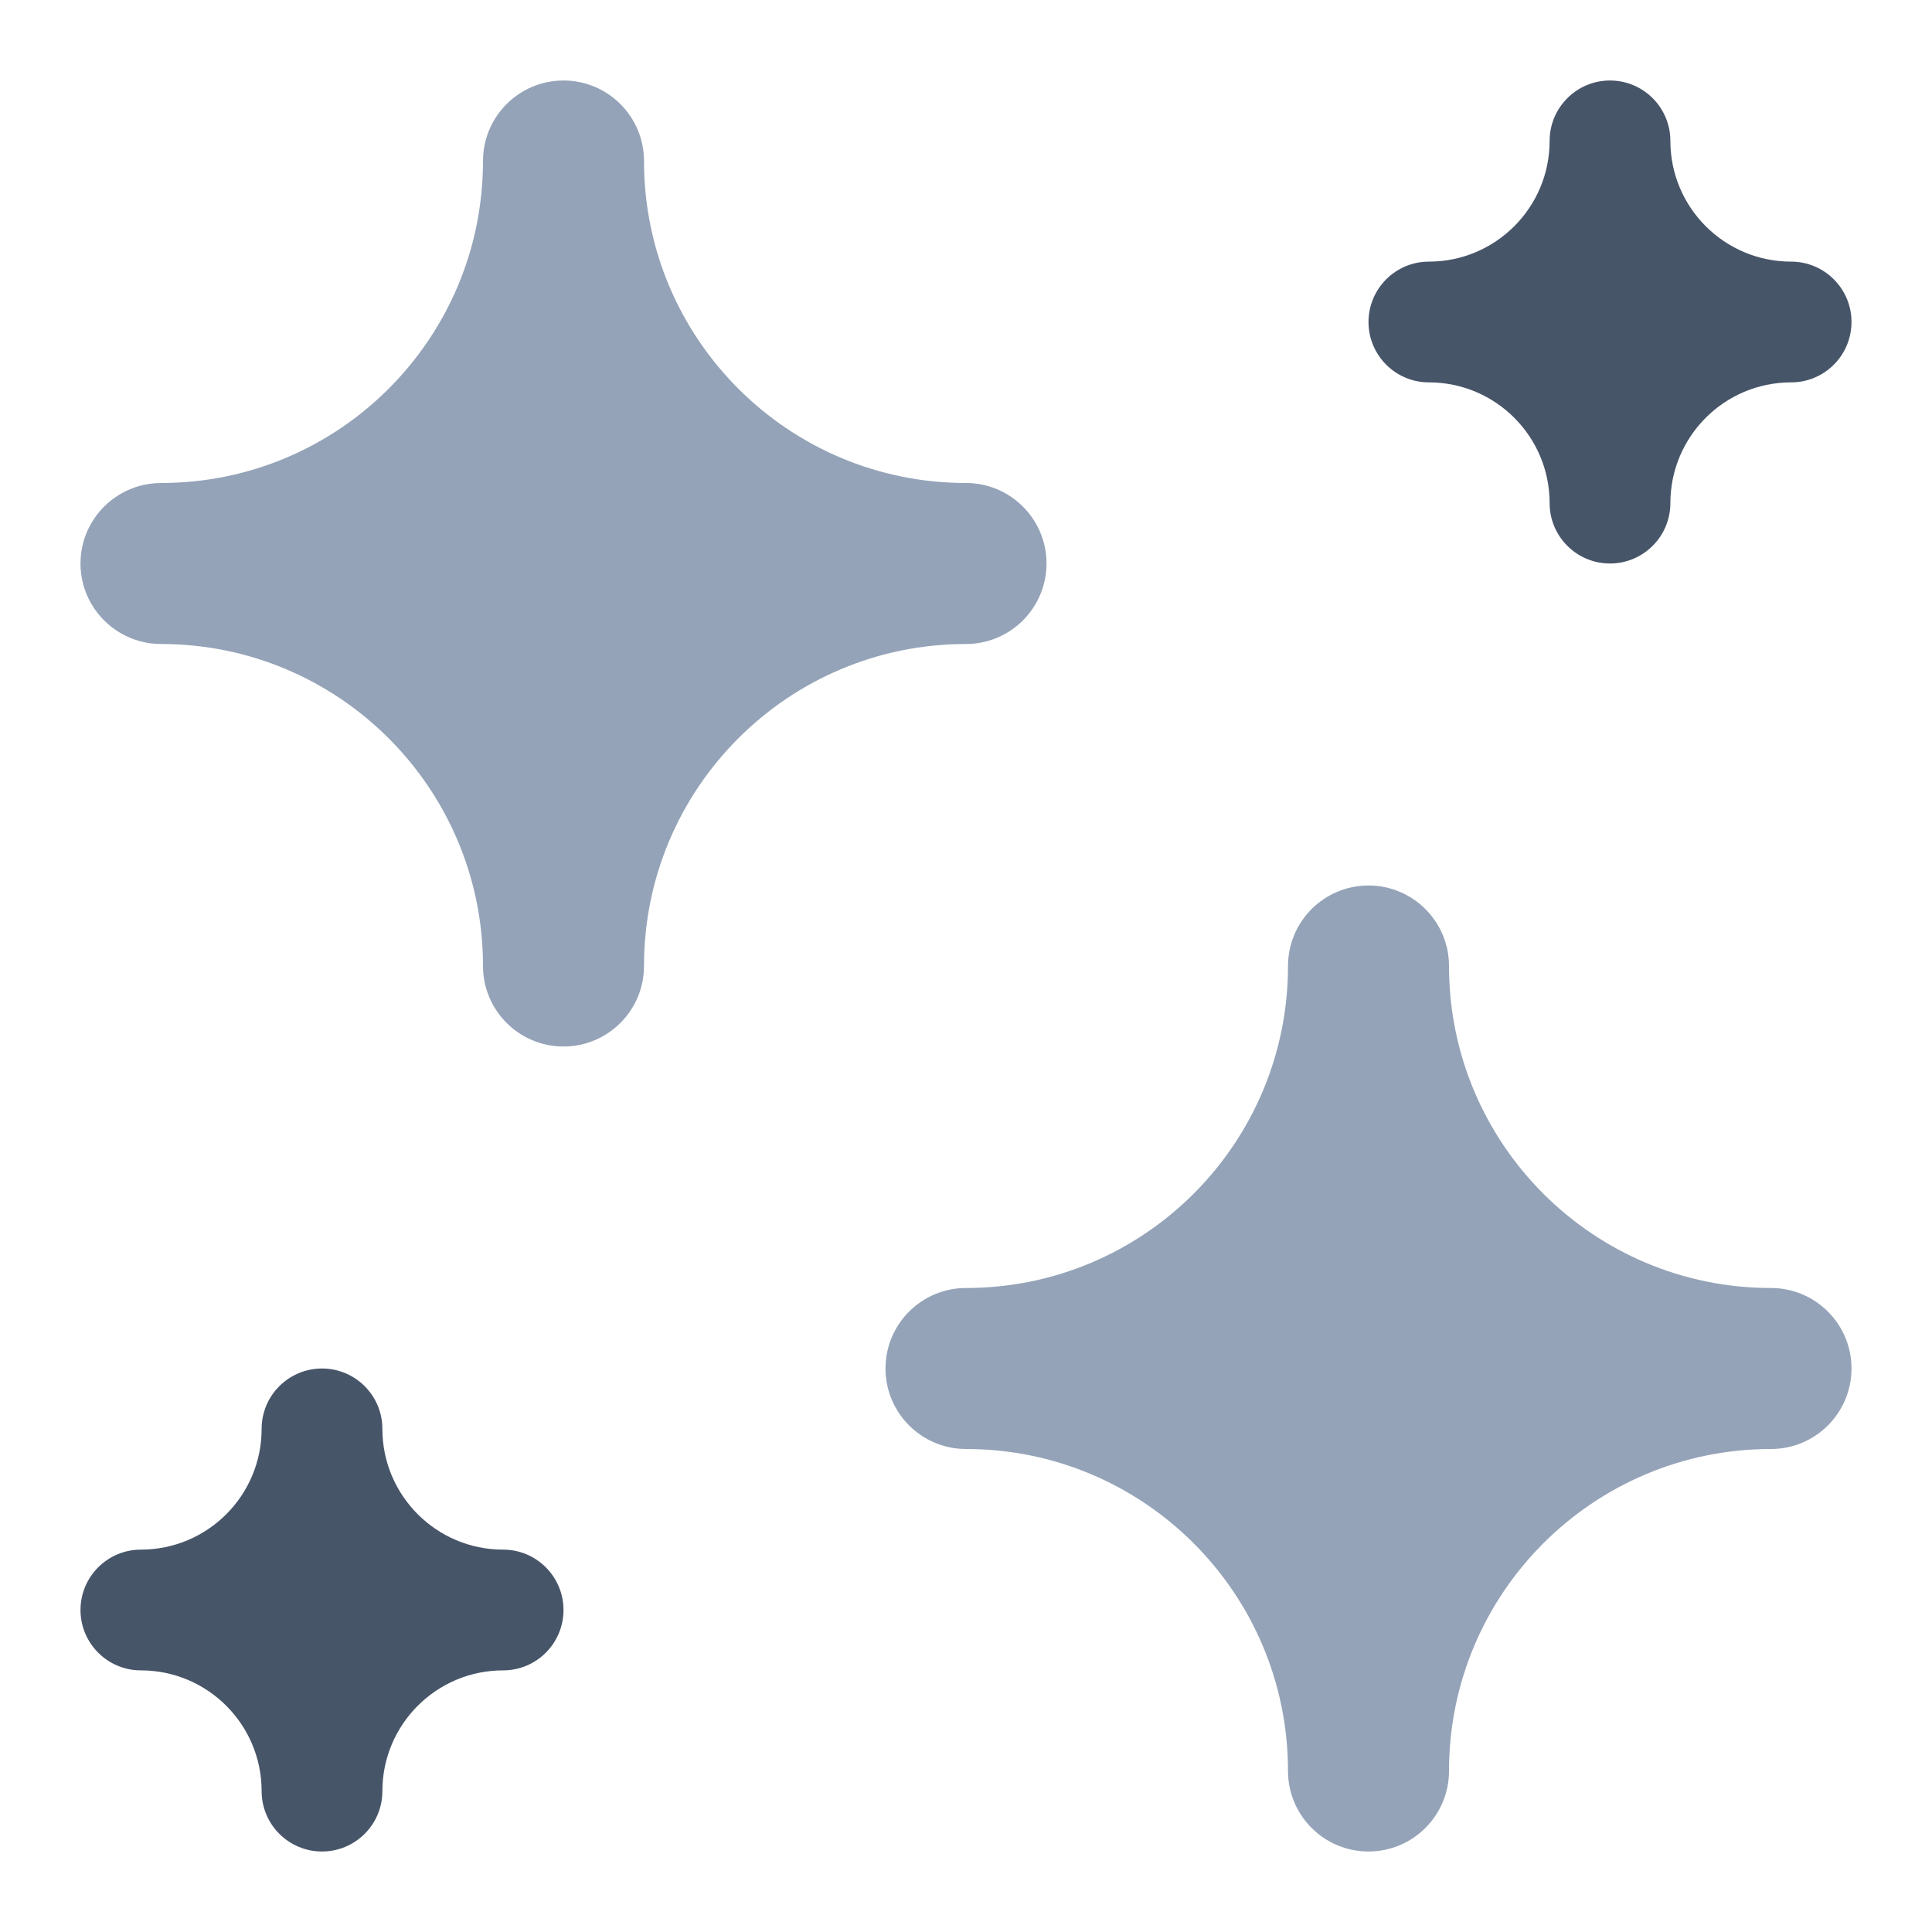 <svg width="24" height="24" viewBox="0 0 24 24" fill="none" xmlns="http://www.w3.org/2000/svg">
<path d="M20 7C19.586 7 19.25 6.664 19.25 6.25C19.25 5.422 18.578 4.75 17.75 4.75C17.336 4.75 17 4.414 17 4C17 3.586 17.336 3.25 17.75 3.25C18.578 3.25 19.25 2.578 19.25 1.75C19.25 1.336 19.586 1 20 1C20.414 1 20.75 1.336 20.75 1.75C20.75 2.578 21.422 3.25 22.25 3.25C22.664 3.25 23 3.586 23 4C23 4.414 22.664 4.75 22.25 4.75C21.422 4.75 20.75 5.422 20.75 6.25C20.75 6.449 20.671 6.64 20.53 6.78C20.39 6.921 20.199 7 20 7Z" fill="#475569"/>
<path d="M4 23C3.586 23 3.25 22.664 3.25 22.25C3.25 21.422 2.578 20.75 1.75 20.75C1.336 20.75 1 20.414 1 20C1 19.586 1.336 19.25 1.75 19.25C2.578 19.25 3.25 18.578 3.25 17.75C3.25 17.336 3.586 17 4 17C4.414 17 4.75 17.336 4.75 17.75C4.75 18.578 5.422 19.25 6.25 19.25C6.664 19.25 7 19.586 7 20C7 20.414 6.664 20.75 6.25 20.75C5.422 20.75 4.75 21.422 4.75 22.25C4.75 22.664 4.414 23 4 23Z" fill="#475569"/>
<path d="M17 23C16.448 23 16 22.552 16 22C16 19.791 14.209 18 12 18C11.448 18 11 17.552 11 17C11 16.448 11.448 16 12 16C14.209 16 16 14.209 16 12C16 11.448 16.448 11 17 11C17.552 11 18 11.448 18 12C18 14.209 19.791 16 22 16C22.552 16 23 16.448 23 17C23 17.552 22.552 18 22 18C19.791 18 18 19.791 18 22C18 22.552 17.552 23 17 23Z" fill="#94A3B8"/>
<path d="M7 13C6.448 13 6 12.552 6 12C6 9.791 4.209 8 2 8C1.643 8 1.313 7.809 1.134 7.5C0.955 7.191 0.955 6.809 1.134 6.5C1.313 6.191 1.643 6 2 6C4.209 6 6 4.209 6 2C6 1.448 6.448 1 7 1C7.552 1 8 1.448 8 2C8 4.209 9.791 6 12 6C12.552 6 13 6.448 13 7C13 7.552 12.552 8 12 8C9.791 8 8 9.791 8 12C8 12.552 7.552 13 7 13Z" fill="#94A3B8"/>
</svg>
